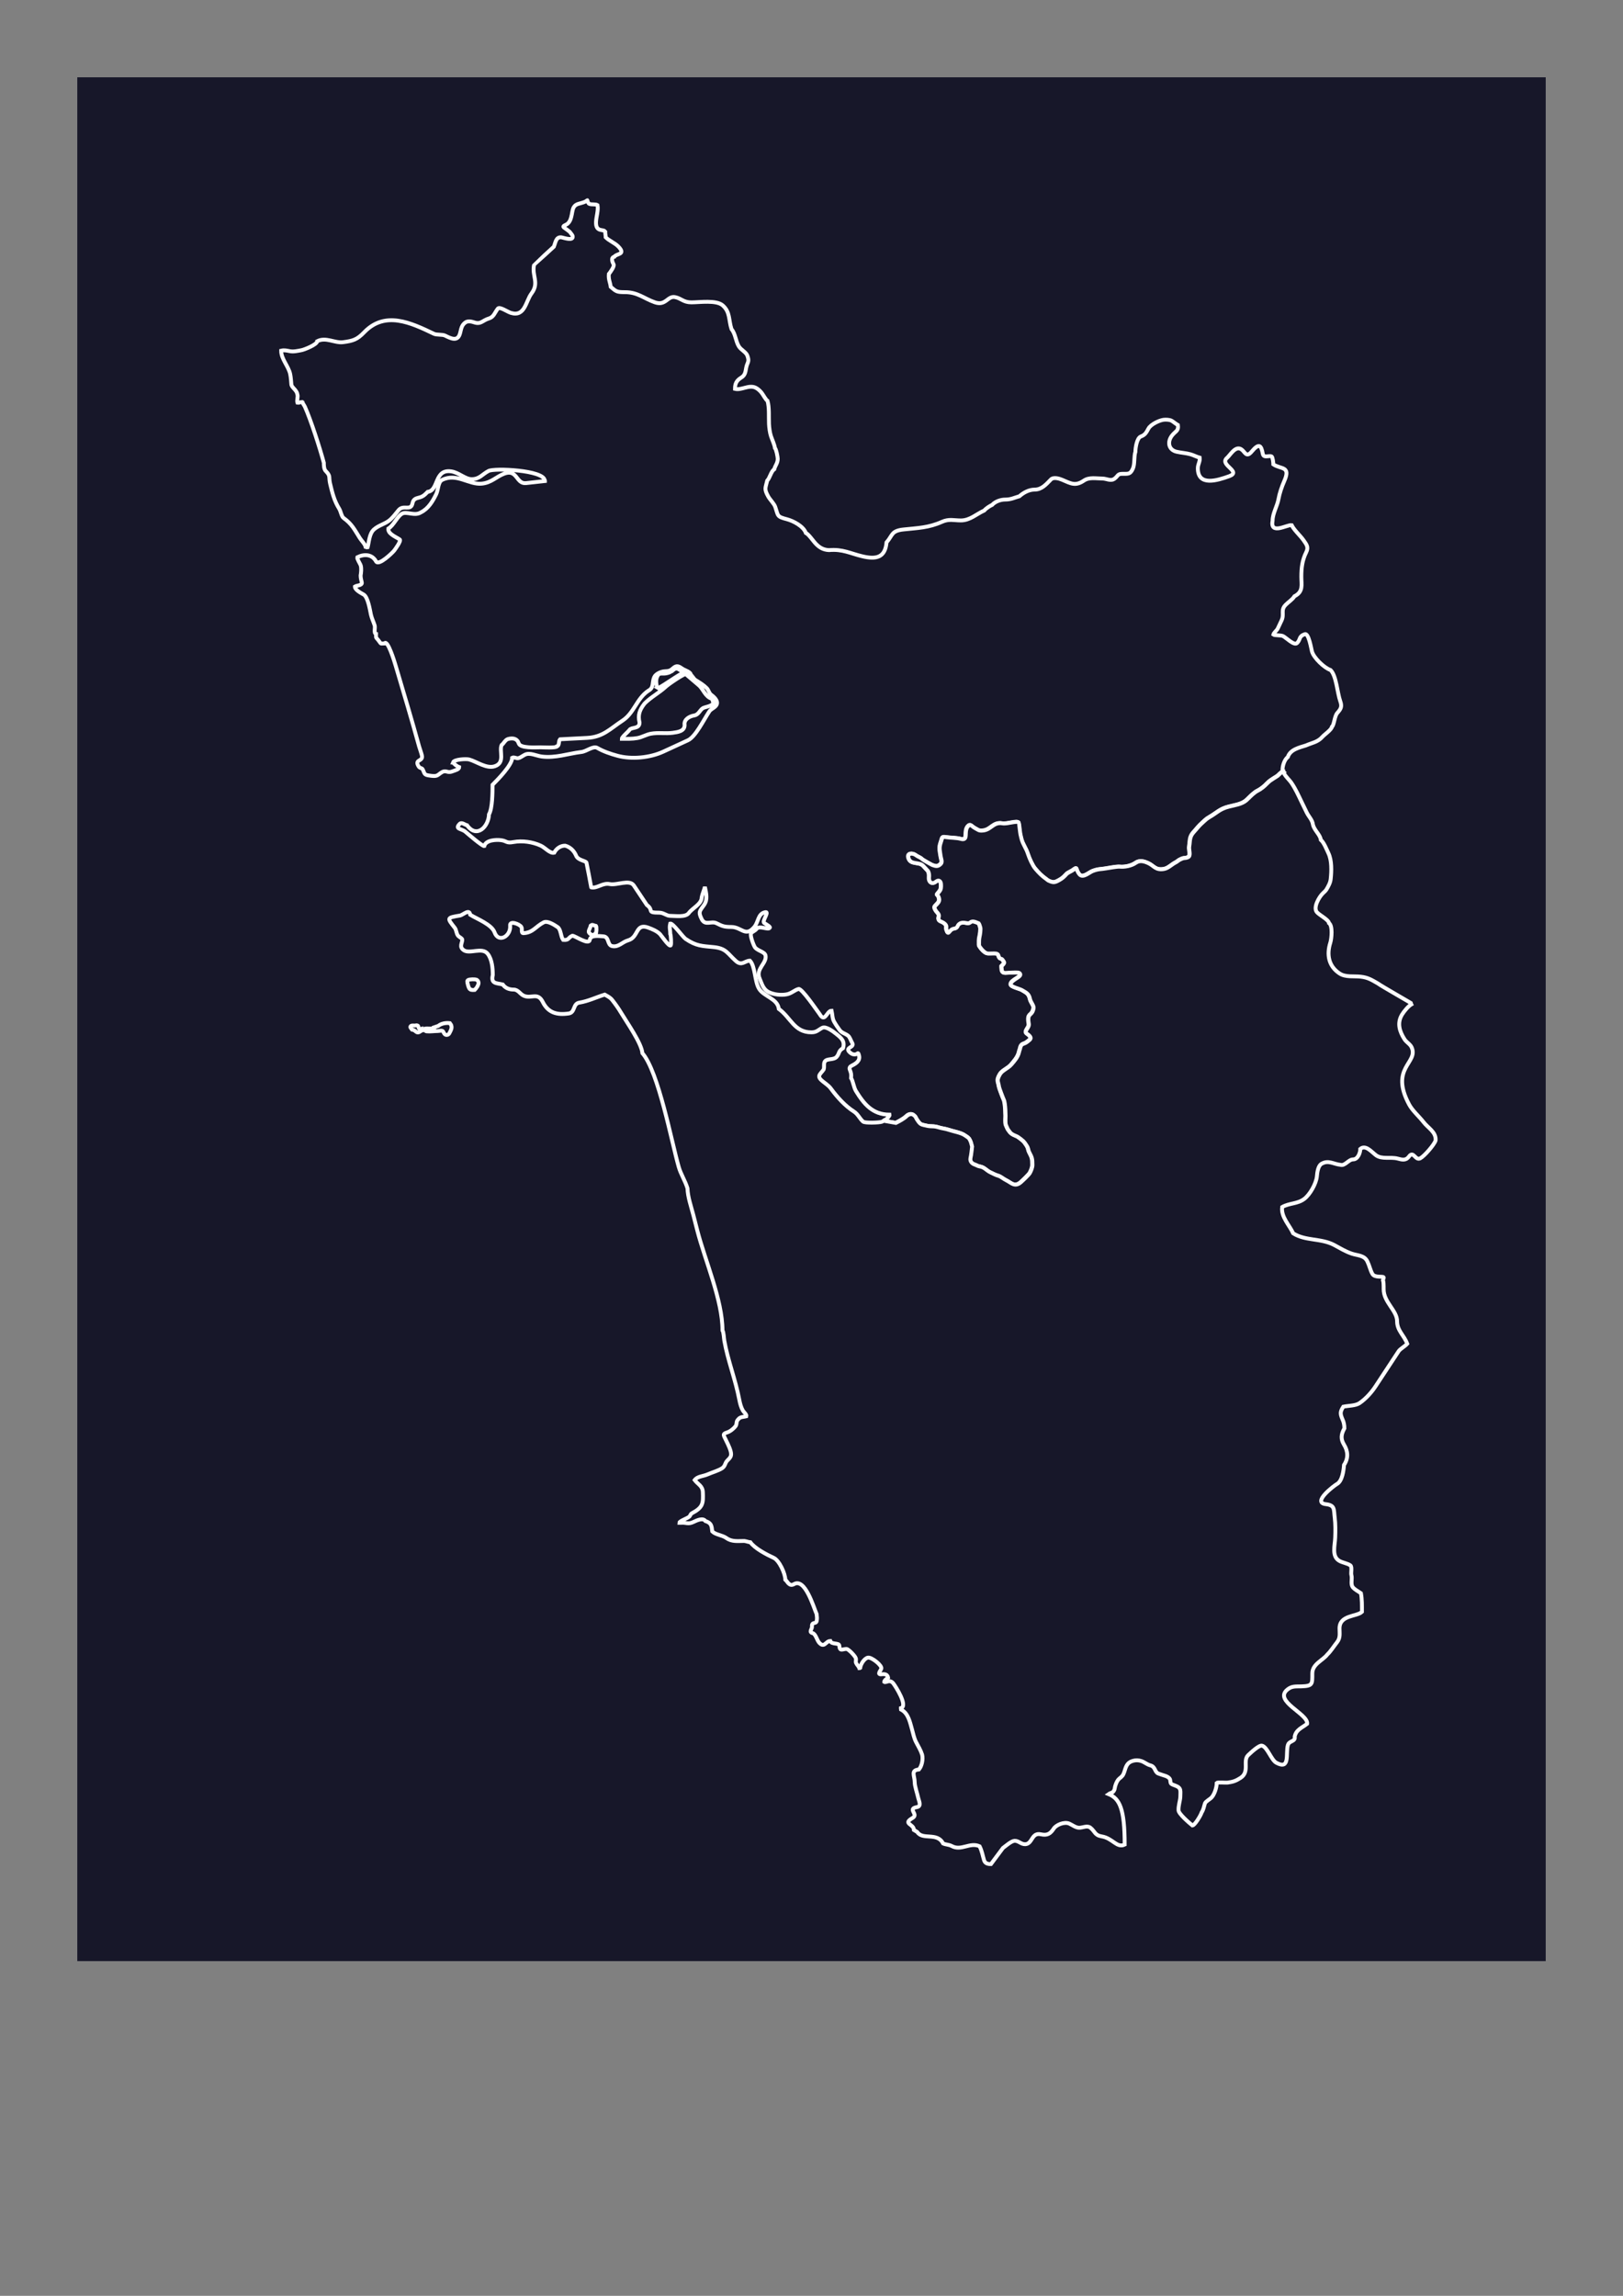 <svg xmlns="http://www.w3.org/2000/svg" xmlns:xlink="http://www.w3.org/1999/xlink" xml:space="preserve" width="210mm" height="297mm" version="1.1" style="shape-rendering:geometricPrecision; text-rendering:geometricPrecision; image-rendering:optimizeQuality; fill-rule:evenodd; clip-rule:evenodd" viewBox="0 0 21000 29700">
 <rect x="0" y="0" width="21000" height="29700" fill="#808080" stroke="none"/>
 <defs>
  <style type="text/css">
   <![CDATA[
    .str1 {stroke:white;stroke-width:50;stroke-opacity:0.502}
    .str3 {stroke:white;stroke-width:50}
    .str5 {stroke:#434242;stroke-width:50}
    .str2 {stroke:#3F3E3F;stroke-width:50}
    .str0 {stroke:white;stroke-width:50}
    .str6 {stroke:#2B2A29;stroke-width:7.62}
    .str4 {stroke:white;stroke-width:7.62}
    .fil6 {fill:none}
    .fil0 {fill:#171729}
    .fil8 {fill:#D9DADA}
    .fil4 {fill:#171729;fill-rule:nonzero}
    .fil3 {fill:#D9DADA;fill-rule:nonzero}
    .fil7 {fill:#434242;fill-rule:nonzero}
    .fil5 {fill:#2B2A29;fill-rule:nonzero}
    .fil2 {fill:black;fill-rule:nonzero}
    .fil1 {fill:#171729;fill-rule:nonzero;fill-opacity:0.502}
   ]]>
  </style>
 </defs>
 <g id="Plan_x0020_1">
  <rect class="fil0" x="1000" y="1000" width="19000" height="24370"/>
  
  
  <path class="fil0 str0" d="M8981 9256c67,-12 74,-80 125,-100 33,-13 69,-16 100,-36 43,-27 12,-48 7,-80 -85,-21 -115,-127 -168,-172l-169 -144c-6,-24 -226,127 -259,158 -86,80 -193,135 -276,218 -65,82 -90,149 -66,248 0,86 -103,55 -130,94 -18,27 -99,91 -99,116 64,0 136,2 201,-10 59,-10 114,-45 173,-56 97,-18 189,1 285,-12 64,-9 153,-19 153,-100 -12,-71 60,-113 123,-124zm-480 -366c-13,-56 -20,-111 17,-162 13,-18 54,-14 75,-14 19,0 71,-10 83,-24 13,-1 29,-16 38,-25 54,-42 73,9 120,20 1,4 5,4 5,11 -4,1 -24,19 -30,23 -98,58 -191,126 -290,183l-19 -11zm-785 3158c3,-17 0,-40 0,-58 0,-6 -3,-8 -6,-12 -11,-2 -22,-6 -33,-10 -16,-6 -22,-3 -34,7 -3,26 -26,54 -25,79 1,16 22,32 36,38 8,3 16,3 24,3 13,-1 24,-20 35,-28l3 -19zm3725 2453c31,-23 73,-65 69,-81 -221,0 -332,-139 -435,-306 -29,-47 -37,-129 -63,-167 4,-48 2,-61 -15,-105 -12,-29 1,-45 26,-57 54,-27 109,-63 92,-130 -15,-59 -12,-14 -57,-14 -26,0 -41,-9 -60,-25 -79,-68 66,-63 29,-123 -16,-26 -29,-71 -50,-91 -33,-30 -81,-36 -110,-73 -24,-31 -56,-79 -75,-113 -24,-43 -21,-95 -32,-141 -62,0 -85,163 -154,45 -35,-46 -231,-336 -273,-326 -50,12 -92,59 -157,70 -72,13 -159,3 -224,-27 -79,-37 -93,-109 -123,-178 -56,-127 96,-196 76,-298 -9,-48 -102,-60 -136,-105 -17,-22 -70,-161 -50,-184 17,-19 54,-33 69,-54 39,-53 155,22 173,-18 7,-16 -65,-50 -76,-63 -23,-29 76,-149 15,-136 -95,20 -85,125 -139,190 -116,139 -165,1 -299,1 -94,0 -116,-11 -193,-49 -66,-32 -144,36 -189,-51 -51,-99 -22,-109 30,-185 51,-74 27,-151 11,-234 -12,48 -32,86 -42,137 0,85 -121,139 -166,201 -43,59 -173,37 -242,37 -47,0 -84,-41 -139,-41 -175,0 -65,-29 -162,-99l-169 -253c-56,-83 -218,1 -311,-18 -92,-19 -157,55 -234,44 -1,-2 0,0 -1,-2l-4 -1c-1,-2 0,-2 -2,-2l-29 -155 -32 -162c-12,-25 -109,-29 -133,-88 -26,-63 -77,-114 -143,-131 -61,0 -114,38 -141,91 -55,14 -117,-65 -174,-91 -104,-48 -238,-68 -352,-47 -97,19 -84,-14 -163,-24 -61,-8 -196,-3 -216,76 -24,6 -230,-173 -243,-184 -48,-43 -146,-31 -74,-104 25,-25 71,16 94,19 126,176 279,18 284,-141 45,-76 46,-288 46,-382 66,-66 254,-256 254,-350 25,-13 52,11 80,5 30,-7 58,-32 86,-45 62,-31 147,15 216,24 175,23 344,-38 509,-58 72,-6 155,-85 211,-53 77,45 174,78 260,101 183,50 423,26 593,-53l319 -147c98,-45 204,-264 276,-372 20,-30 52,-40 77,-64 59,-55 -3,-117 -51,-152 -29,-21 -34,-62 -58,-86 -45,-45 -89,-70 -143,-104 -29,-18 -41,-54 -63,-67 0,-40 -77,-60 -104,-78 -49,-32 -76,-56 -128,-8 -35,32 -56,36 -105,38 -46,2 -116,31 -137,76 -32,69 0,136 -75,175 -154,103 -183,288 -336,388 -159,104 -251,213 -459,223l-349 18c-21,21 -5,82 -39,91 -6,24 -187,13 -213,13 -59,0 -262,15 -282,-51 -20,-64 -77,-73 -137,-57 -38,10 -57,59 -85,79 -34,79 50,226 -86,273 -108,38 -236,-60 -334,-87 -36,-10 -195,-3 -209,39 2,0 2,1 4,1 4,16 59,55 76,60 0,30 -55,41 -79,51 -66,28 -76,-5 -120,4 -24,5 -54,30 -74,45 -30,22 -78,13 -113,8 -72,-9 -59,-28 -86,-80 -10,-19 -36,-15 -49,-33 -68,-103 59,-63 39,-146 -9,-39 -25,-78 -36,-117 -96,-349 -200,-696 -303,-1043 -15,-52 -106,-349 -145,-290 -61,0 -35,16 -80,-42 -36,-46 -29,-20 -29,-81 -33,-6 -9,-79 -18,-109 -14,-45 -39,-95 -49,-142 -13,-62 -38,-225 -93,-258 -30,-18 -114,-58 -114,-104 21,-15 98,-12 89,-53 -6,-31 -15,-55 -15,-90 7,-37 12,-90 2,-127 -7,-26 -51,-87 -45,-109 93,-46 192,-38 243,54 34,61 210,-110 234,-140 17,-22 95,-129 72,-144 -54,-36 -156,-74 -147,-141 68,-39 117,-161 178,-193 59,-32 164,36 244,-17 96,-48 152,-143 197,-235 28,-58 23,-157 76,-184 188,-94 347,66 515,48 124,-13 185,-89 286,-128 175,-68 154,135 285,121l245 -27c0,-4 1,-9 -4,-11 -16,-130 -648,-160 -726,-119 -82,43 -116,106 -218,106 -84,0 -167,-87 -265,-101 -223,-32 -158,248 -304,265 -42,42 -62,63 -119,76 -39,9 -68,24 -77,69 -22,112 -116,15 -180,91 -40,48 -79,104 -130,141 -60,43 -134,59 -191,111 -59,54 -62,159 -80,229 -15,4 -15,-2 -26,-4 -10,-40 -53,-80 -75,-115 -70,-110 -101,-181 -211,-260 -26,-19 -36,-87 -56,-119 -66,-106 -90,-208 -118,-326 -20,-85 10,-96 -56,-162 -24,-24 -25,-74 -25,-107 -54,-199 -165,-545 -244,-723 -7,-16 -27,-42 -31,-57 -3,-1 -8,-4 -8,-6 -18,0 -45,13 -58,10 -12,-35 11,-77 -2,-111 -8,-56 -74,-86 -77,-127 -4,-47 -6,-87 -15,-132 -21,-103 -117,-195 -117,-304 39,-10 69,-2 111,6 49,10 101,-3 150,-12 36,-6 205,-73 205,-116l0 0c111,-59 227,26 335,12 130,-17 183,-34 275,-130 269,-278 600,-123 900,21 37,18 109,6 145,24 79,39 164,82 194,-31 15,-56 18,-102 67,-138 30,-23 76,-16 117,-2 85,29 109,-27 187,-50 66,-19 77,-77 118,-129 23,-29 127,44 168,56 183,56 192,-152 267,-251 104,-138 3,-227 33,-369 1,-3 256,-236 256,-236 22,-51 26,-132 100,-121 25,4 164,55 142,-21 -3,-10 -22,-30 -27,-39 -11,-19 -68,-54 -86,-69 -22,-19 29,-32 43,-43 39,-29 50,-75 60,-121 11,-54 11,-95 52,-125 33,-24 112,-27 146,-60 3,-3 3,-4 4,1 4,13 10,38 26,44 32,12 78,0 105,16 13,67 -16,147 -19,217 -6,145 106,84 117,129l2 1c0,24 6,46 6,69 49,49 119,72 167,123 98,105 -30,85 -55,129 -50,10 -24,73 -10,98 15,25 -45,105 -61,125 -7,73 16,102 24,166 71,61 78,69 185,69 165,0 243,81 385,131 144,51 164,-86 262,-67 82,16 107,68 212,68 106,0 323,-33 405,39 99,87 75,188 114,307 52,62 52,151 94,222 29,48 96,75 112,124 13,39 18,62 0,101 -31,67 -8,136 -80,180 -61,38 -81,77 -81,146 84,21 178,-56 265,-16 31,14 59,41 80,67 20,25 53,90 76,104 25,88 15,205 19,298 2,46 11,117 26,160 14,42 46,110 51,153 16,11 36,116 36,138 0,59 -33,87 -45,136 -41,26 -57,113 -91,147 -22,97 -43,104 13,205 23,42 75,90 91,135 40,117 18,125 153,160 82,22 212,90 243,177 35,16 92,99 120,130 50,55 100,88 179,92 179,-16 277,44 436,81 175,41 291,16 309,-181 81,-93 60,-150 219,-167 185,-20 323,-21 498,-99 92,-41 153,-18 245,-18 118,0 201,-83 303,-129 19,-25 73,-60 101,-72 40,-44 110,-69 168,-69 77,0 115,-23 185,-43 54,-48 125,-86 198,-86 91,0 148,-68 207,-128l0 0c33,-39 110,-15 148,1 113,48 170,86 281,11 70,-48 161,-27 240,-27 55,0 108,39 158,1 45,-34 36,-62 99,-62 78,0 104,8 138,-69 26,-60 11,-150 32,-217 0,-49 19,-176 69,-196 58,-22 71,-51 101,-105 30,-53 136,-104 193,-112 28,-4 81,-2 105,12 28,16 55,41 82,56 11,77 -28,75 -75,134 -65,81 -49,188 61,212 58,13 119,16 176,32 39,11 85,35 120,44 7,48 -24,85 -24,137 0,239 254,157 405,103 170,-62 -135,-145 -27,-238 42,-36 108,-161 185,-110 47,31 63,114 133,30 95,-114 124,-85 144,27 11,61 79,19 114,35 15,7 23,86 23,103 99,66 228,19 141,216 -31,70 -62,160 -75,235 -15,86 -76,186 -76,275 -36,193 187,51 247,60 33,67 114,136 158,201 35,51 63,84 30,150 -51,102 -63,200 -63,317 0,103 29,192 -89,252 -27,44 -77,73 -113,110 -71,71 -14,119 -54,203l-49 104c-12,26 -51,53 -57,79 15,12 95,5 125,19 41,20 144,128 182,90 48,-48 18,-87 101,-115 49,-16 82,187 91,222 22,84 161,216 241,242 75,72 88,299 125,401 26,73 10,101 -38,155 -37,42 -40,157 -69,178 -5,38 -95,99 -122,129 -63,72 -134,77 -215,113 -85,27 -201,51 -234,149 -45,36 -69,115 -69,171 3,5 3,10 7,14l0 0c-29,6 -58,49 -82,63 -30,18 -48,31 -76,49 -41,27 -70,68 -109,96 -38,28 -29,23 -83,52 -6,5 -12,8 -18,13 -44,32 -73,68 -112,102 -58,50 -152,62 -226,81 -115,29 -155,81 -248,134 -45,25 -60,45 -95,76 -43,37 -72,78 -110,119 -58,63 -45,110 -58,185 -8,47 27,123 -18,141 -48,20 -37,-6 -112,35 -15,9 -27,22 -47,32 -50,25 -92,74 -149,84 -109,20 -129,-41 -201,-74 -55,-25 -112,-43 -166,-5 -55,39 -143,57 -210,49 -27,-3 -137,16 -169,22 -73,14 -95,4 -176,34 -48,18 -128,98 -173,43 -57,-70 -14,-105 -82,-56 -27,20 -67,33 -85,53 -31,33 -49,53 -91,76 -61,34 -78,39 -146,7 -7,-6 -14,-10 -21,-16 -63,-45 -96,-79 -146,-137 -35,-41 -76,-133 -93,-185 -15,-47 -26,-67 -48,-109 -35,-67 -35,-80 -52,-152 -6,-23 -17,-145 -20,-149 -22,-31 -147,20 -212,9 -118,-21 -145,80 -247,92 -62,7 -68,-10 -114,-34 -29,-16 -50,-50 -74,-31 -81,64 11,207 -108,173 -48,-14 -131,-13 -182,-21 -64,-10 -50,4 -70,59 -29,81 -16,105 -5,185 4,34 26,75 3,100 -38,40 -65,33 -110,16 -13,-5 -121,-67 -126,-72 -33,-32 -58,-33 -85,-54 -44,-34 -118,-31 -97,37 29,93 137,42 192,102 20,22 40,44 61,66 13,25 14,55 12,82 -5,59 39,95 89,54 39,-31 65,-5 66,36 1,41 3,62 -24,94 -46,56 -25,27 -9,63 29,63 -9,83 -46,125 -17,19 14,64 28,78 48,48 7,62 22,96 10,23 37,23 64,42 54,38 23,54 37,93 28,82 28,-9 95,-19 58,-9 37,-41 74,-65 52,-33 105,12 133,-13 33,-31 75,-6 114,9 10,13 14,36 20,52 8,22 -3,96 -9,120 -10,39 -7,73 -7,111 0,14 41,62 53,73 48,43 56,34 117,34 30,0 71,-6 80,24 20,64 36,31 54,57 29,41 31,38 -13,84 0,10 1,15 1,23 2,86 46,60 116,60 25,0 100,-8 115,5 56,48 -115,83 -113,148 1,33 118,56 145,73 57,35 90,45 105,117 8,39 51,86 46,115 -17,100 -68,64 -68,146 0,60 22,66 -13,118 -43,64 -6,61 23,90 39,39 14,52 -22,81 -50,41 -80,10 -97,97 -5,13 -10,30 -13,44 -15,60 -60,110 -100,157 -41,48 -117,74 -145,123 -49,85 -23,88 -12,164 2,15 52,147 61,165 22,43 26,219 22,265 1,58 -1,48 23,102 15,32 15,24 30,47 29,44 85,51 113,72 54,40 74,52 110,111 24,39 17,56 30,80 38,73 43,84 43,167 0,35 -16,73 -33,104 -13,23 -98,104 -120,123 -78,65 -125,1 -184,-27 -35,-16 -71,-49 -101,-58 -42,-12 -65,-27 -103,-44 -51,-23 -78,-66 -133,-76 -38,-7 -44,-18 -74,-27 -37,-12 -63,-45 -54,-83 9,-38 16,-112 21,-149l-1 -3c-10,-38 -13,-60 -34,-95 -13,-21 -38,-33 -58,-47 -46,-35 -153,-52 -207,-71 -40,-14 -96,-19 -125,-30 -20,-7 -27,-7 -42,-11 -26,-7 -79,-4 -103,-9 -92,-22 -95,-9 -146,-89 -19,-30 -6,-25 -37,-51 -30,-25 -68,-13 -94,12 -36,35 -94,65 -139,88l-152 -27 0 0z"/>
  <path class="fil0 str0" d="M5450 13310c-7,2 -14,5 -21,6 -10,-10 -13,-27 -19,-42 -5,-11 -22,-11 -32,-8 -18,5 -43,-5 -60,6 -22,15 6,35 13,47 7,1 23,7 30,11 15,8 26,26 45,26 25,0 37,-22 57,-26l-13 -19zm180 -23c-15,20 -36,19 -60,19 -26,0 -47,-3 -70,1 -2,17 -2,32 20,35 47,5 96,-4 144,-4 25,0 62,-15 73,12 8,20 21,42 48,38 19,-3 26,-14 33,-29 16,-31 32,-57 21,-93 -4,-15 -12,-18 -19,-30 -49,-6 -108,2 -150,36l-41 14zm536 -507c11,-21 30,-46 25,-72 -5,-24 -22,-37 -46,-38 -23,-2 -43,-1 -66,2 -15,2 -32,7 -33,25 -1,10 18,99 38,101 6,12 47,9 58,8l24 -27zm5274 1720l152 27c45,-23 103,-53 139,-88 26,-25 64,-37 94,-12 31,26 18,21 37,51 51,79 53,67 146,89 24,6 77,2 103,9 15,4 22,4 42,11 29,10 84,15 125,30 53,19 160,36 207,71 19,14 45,26 58,47 21,35 24,57 34,95l1 3c-4,37 -12,111 -21,149 -9,38 17,71 54,83 29,10 36,21 74,27 55,10 82,53 133,76 39,18 61,32 103,44 30,9 66,41 101,58 59,28 106,92 184,27 22,-19 108,-99 120,-123 16,-31 33,-69 33,-104 0,-84 -6,-95 -43,-167 -13,-24 -6,-41 -30,-80 -36,-59 -56,-72 -110,-111 -28,-21 -84,-28 -113,-72 -15,-23 -15,-14 -30,-47 -24,-54 -22,-44 -23,-102 4,-46 0,-223 -22,-265 -9,-18 -59,-150 -61,-165 -11,-76 -37,-79 12,-164 28,-49 104,-76 145,-123 40,-46 85,-96 100,-157 3,-14 8,-31 13,-44 17,-87 47,-55 97,-97 36,-29 61,-42 22,-81 -30,-30 -67,-26 -23,-90 35,-53 13,-58 13,-118 0,-82 51,-46 68,-146 5,-30 -38,-77 -46,-115 -15,-73 -48,-82 -105,-117 -27,-17 -144,-41 -145,-73 -2,-65 169,-100 113,-148 -15,-13 -90,-5 -115,-5 -69,0 -114,26 -116,-60 0,-8 -2,-14 -1,-23 45,-47 42,-43 13,-84 -18,-26 -35,8 -54,-57 -9,-30 -50,-24 -80,-24 -61,0 -69,9 -117,-34 -11,-10 -53,-58 -53,-73 1,-38 -2,-72 7,-111 6,-24 17,-98 9,-120 -6,-16 -10,-39 -20,-52 -39,-15 -80,-40 -114,-9 -27,25 -81,-20 -133,13 -37,24 -17,56 -74,65 -67,11 -66,101 -95,19 -13,-39 17,-55 -37,-93 -27,-19 -54,-18 -64,-42 -15,-34 26,-48 -22,-96 -14,-14 -45,-59 -28,-78 37,-42 75,-62 46,-125 -16,-36 -38,-7 9,-63 27,-32 25,-53 24,-94 -1,-41 -27,-67 -66,-36 -51,41 -95,5 -89,-54 3,-27 1,-57 -12,-82 -21,-23 -41,-44 -61,-66 -55,-61 -163,-10 -192,-102 -21,-67 53,-71 97,-37 27,21 52,22 85,54 5,5 113,67 126,72 45,16 72,24 110,-16 23,-25 2,-66 -3,-100 -10,-80 -24,-105 5,-185 20,-55 6,-69 70,-59 51,8 133,7 182,21 119,34 27,-109 108,-173 24,-19 45,15 74,31 46,24 52,42 114,34 102,-12 129,-112 247,-92 65,11 191,-40 212,-9 3,4 15,126 20,149 17,72 17,85 52,152 22,43 33,63 48,109 17,52 58,144 93,185 50,58 83,92 146,137 8,6 14,10 21,16 68,32 84,28 146,-7 41,-23 60,-43 91,-76 18,-20 58,-33 85,-53 68,-49 25,-14 82,56 45,55 125,-25 173,-43 80,-30 102,-20 176,-34 32,-6 142,-24 169,-22 67,7 154,-10 210,-49 53,-38 111,-21 166,5 71,33 92,94 201,74 57,-11 99,-59 149,-84 20,-10 32,-23 47,-32 75,-40 63,-15 112,-35 45,-18 10,-94 18,-141 13,-75 0,-121 58,-185 38,-41 67,-82 110,-119 36,-31 51,-51 95,-76 93,-53 132,-105 248,-134 75,-19 168,-31 226,-81 39,-34 68,-70 112,-102 6,-5 12,-8 18,-13 54,-29 44,-24 83,-52 39,-29 68,-70 109,-96 28,-18 46,-31 76,-49 24,-14 53,-57 82,-63l0 0c6,45 79,109 105,148 54,80 89,159 131,246l68 140c25,50 72,95 79,153 16,74 95,132 102,198 41,35 75,124 99,174 44,93 40,229 29,331 -5,50 -29,92 -54,135 -13,22 -33,36 -50,54 -48,48 -124,180 -76,240 30,38 153,98 158,143 50,35 33,202 17,253 -49,154 -24,304 120,399 78,51 183,31 272,41 97,11 141,41 222,87 46,35 446,261 445,265 -47,24 -103,93 -131,138 -68,111 -32,220 32,320 26,40 73,62 92,104 92,205 -290,261 -31,742 42,78 128,152 184,224 59,78 166,129 157,239 -18,56 -144,201 -197,230 -66,37 -88,-104 -147,-23 -40,56 -89,43 -148,27 -92,-24 -204,13 -279,-43 -62,-47 -134,-139 -203,-82 0,52 -33,136 -93,136 -60,0 -105,88 -164,70 -88,-8 -157,-67 -247,-12 -44,27 -54,115 -58,162 -9,93 -89,234 -162,290 -89,68 -194,53 -287,106 -18,127 96,236 142,340 160,102 361,60 534,153 74,40 142,82 224,110 76,26 168,19 205,107 24,49 36,109 62,155 30,54 143,26 145,45 6,3 -5,22 -8,37 8,18 9,58 9,118 0,166 174,274 174,413 0,122 90,180 131,291 -29,33 -94,67 -113,99l-296 450c-53,81 -127,163 -207,218 -54,37 -148,33 -211,47 -40,64 -44,88 -10,165 17,35 24,76 24,115 -43,78 -50,137 -5,211 52,85 59,174 0,263 -5,71 -22,208 -91,246 -36,20 -327,240 -145,261 122,14 102,67 116,175 10,84 9,171 6,255 -3,104 -51,248 58,306 41,22 98,29 137,55 28,19 5,99 15,128 12,45 -9,100 10,143 14,33 84,69 113,90 15,78 13,161 13,241 -65,64 -290,38 -290,214 0,66 13,122 -32,179 -35,44 -86,123 -125,158 -61,80 -195,123 -195,246 0,139 5,162 -141,167 -74,2 -124,-6 -181,41 -185,150 271,314 255,443 -64,51 -143,75 -161,166 12,69 -70,49 -88,109 -32,106 34,329 -150,229 -65,-35 -116,-204 -185,-221 -40,-10 -149,95 -179,123 -75,71 26,215 -100,295 -59,38 -97,51 -166,60 -25,3 -130,-7 -141,4 0,58 -29,154 -73,195 -19,17 -71,47 -79,69 -14,42 -17,79 -43,118 -9,34 -87,165 -119,169 -40,-32 -178,-150 -180,-196 -3,-60 19,-117 23,-171 0,-78 18,-118 -62,-148 -16,-6 -49,-17 -57,-26 -13,-14 -7,-45 -17,-62 -7,-13 -30,-30 -55,-38 -30,-10 -64,-20 -93,-31 -51,-20 -35,-90 -107,-107 -37,-9 -74,-42 -114,-55 -36,-12 -73,-13 -110,-2 -77,22 -89,77 -110,143 -14,45 -30,59 -64,86 -34,27 -57,97 -62,138 -1,9 -12,24 -17,31 -10,15 -47,20 -61,31 143,58 209,187 209,654 -102,49 -155,-83 -297,-106 -92,-15 -85,-64 -147,-113 -40,-32 -98,1 -145,1 -44,0 -90,-37 -129,-54 -64,-27 -167,16 -199,64 -44,68 -85,93 -166,75 -125,-28 -106,123 -203,128 -56,2 -86,-46 -139,-44 -42,2 -117,69 -150,93l-155 208 0 0c-39,1 -76,-8 -89,-49 -20,-65 -26,-116 -58,-181 -126,-58 -237,65 -362,-4 -35,-19 -76,-16 -111,-33 -75,-149 -266,-39 -334,-148l-43 -26c0,-81 -153,-77 -17,-156 83,-48 -75,-117 56,-140 64,-11 24,-83 17,-118 -12,-59 -46,-150 -46,-205 0,-82 -56,-154 55,-164 38,-44 56,-132 41,-192 -19,-59 -50,-108 -79,-164 -26,-51 -36,-107 -51,-160 -27,-93 -47,-212 -144,-260 -2,-9 0,-9 0,-18 95,-27 -71,-285 -99,-320 -47,-59 -96,-3 -117,-19 0,-20 35,-44 50,-55 -8,-42 -42,-49 -82,-44 -69,9 -15,-46 -6,-72 14,-41 -126,-151 -172,-143 -48,8 -96,87 -101,132 -5,3 -5,5 -11,5 -7,-23 -34,-46 -43,-69 -8,-19 5,-39 -4,-63 -8,-25 -93,-117 -120,-117 -51,0 -87,37 -92,-41 -2,-44 -100,-12 -117,-62 -59,0 -75,96 -143,23 -30,-33 -46,-115 -86,-125 -53,-13 -6,-54 -8,-82 -6,-74 55,-27 62,-79 5,-36 2,-48 -2,-85 -40,-91 -149,-470 -292,-388 -62,36 -83,-32 -113,-57 0,-77 -78,-249 -149,-282 -91,-42 -245,-121 -303,-202 -26,-2 -52,-14 -79,-17 -83,0 -160,13 -230,-37 -56,-40 -139,-42 -184,-86 -9,-75 -11,-109 -89,-135 -34,-48 -117,-5 -156,13 -69,33 -95,4 -157,10l-24 0c0,-24 112,-60 131,-82 12,-14 14,-32 31,-41 145,-77 148,-127 142,-275 -4,-81 -65,-100 -106,-155 37,-50 108,-47 169,-74 57,-25 137,-47 186,-79 42,-28 36,-65 64,-95 41,-43 65,-59 46,-127 -17,-61 -54,-127 -81,-184 -24,-51 20,-46 62,-68 25,-11 67,-48 83,-70 18,-24 9,-55 23,-74 38,-53 58,-39 117,-54 6,-23 -34,-54 -45,-74 -24,-41 -37,-91 -46,-138 -49,-260 -149,-511 -194,-764 -6,-32 -8,-111 -24,-135 0,-391 -225,-902 -325,-1289l-52 -203c-28,-108 -73,-235 -76,-346 -29,-96 -87,-184 -113,-276 -92,-319 -261,-1232 -470,-1472 -12,-130 -196,-390 -279,-528 -32,-54 -71,-108 -110,-158 -31,-39 -58,-48 -99,-72 -119,37 -209,84 -329,104 -85,14 -51,127 -136,140 -155,23 -267,-10 -336,-148 -67,-134 -148,-37 -247,-82 -48,-22 -72,-79 -130,-79 -57,0 -107,-18 -141,-66 -81,-20 -157,-7 -129,-122 0,-89 -10,-204 -66,-275 -72,-92 -235,9 -312,-48 -60,-44 -17,-89 -17,-135 0,-17 -40,-34 -52,-48 -27,-31 -22,-75 -45,-105 -103,-130 -105,-130 67,-159 41,-7 122,-93 133,-10 87,54 278,125 315,228 51,143 215,49 201,-90 -6,-65 121,-19 145,19 17,26 -9,83 29,81 124,-7 156,-87 261,-140 51,-25 140,35 179,61 45,30 39,120 72,166 83,7 58,-28 120,-54 34,0 214,128 225,53 10,-66 119,-48 174,-45 81,5 47,114 118,127 84,15 126,-53 204,-75 138,-39 93,-223 256,-166 53,19 119,46 158,87 20,22 121,172 138,143 9,-16 1,-142 -6,-144 0,-51 -15,-82 -1,-137 34,-8 156,166 198,198 141,95 211,91 369,107 159,17 174,83 282,179 78,70 116,-4 182,-4 70,71 60,269 118,363 63,103 239,126 256,261 157,114 198,303 422,303 68,0 86,-30 139,-58 50,-26 147,51 185,81 67,54 110,92 85,181 -63,39 -43,63 -80,110 -38,49 -125,20 -155,62 -20,28 -4,72 -16,105 -35,53 -91,79 -32,135 44,42 90,63 126,112 80,109 183,224 298,297 54,35 71,88 118,130 24,21 210,14 244,2 6,-2 15,-8 26,-16l0 0z"/>
  
  
  
  
  
  
  
  
  
  
  
  
  
  
  
  
 </g>
</svg>